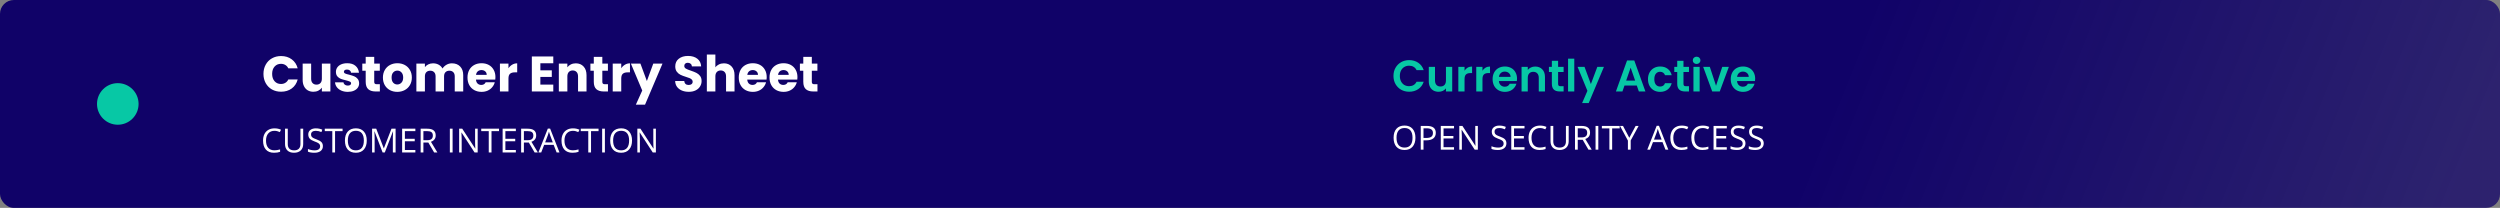 <svg width="902" height="75" viewBox="0 0 902 75" fill="none" xmlns="http://www.w3.org/2000/svg">
<rect x="0" y="0" width="902" height="75" fill="#808080" stroke="none"/>
<rect width="902" height="75" rx="5" fill="url(#paint0_linear)"/>
<circle cx="42.5" cy="37.5" r="7.5" fill="#07C8A5"/>
<path d="M95.056 26.664C95.056 25.416 95.326 24.306 95.866 23.334C96.406 22.35 97.156 21.588 98.116 21.048C99.088 20.496 100.186 20.22 101.41 20.22C102.91 20.22 104.194 20.616 105.262 21.408C106.33 22.2 107.044 23.28 107.404 24.648H104.02C103.768 24.12 103.408 23.718 102.94 23.442C102.484 23.166 101.962 23.028 101.374 23.028C100.426 23.028 99.658 23.358 99.07 24.018C98.482 24.678 98.188 25.56 98.188 26.664C98.188 27.768 98.482 28.65 99.07 29.31C99.658 29.97 100.426 30.3 101.374 30.3C101.962 30.3 102.484 30.162 102.94 29.886C103.408 29.61 103.768 29.208 104.02 28.68H107.404C107.044 30.048 106.33 31.128 105.262 31.92C104.194 32.7 102.91 33.09 101.41 33.09C100.186 33.09 99.088 32.82 98.116 32.28C97.156 31.728 96.406 30.966 95.866 29.994C95.326 29.022 95.056 27.912 95.056 26.664ZM119.207 22.956V33H116.129V31.632C115.817 32.076 115.391 32.436 114.851 32.712C114.323 32.976 113.735 33.108 113.087 33.108C112.319 33.108 111.641 32.94 111.053 32.604C110.465 32.256 110.009 31.758 109.685 31.11C109.361 30.462 109.199 29.7 109.199 28.824V22.956H112.259V28.41C112.259 29.082 112.433 29.604 112.781 29.976C113.129 30.348 113.597 30.534 114.185 30.534C114.785 30.534 115.259 30.348 115.607 29.976C115.955 29.604 116.129 29.082 116.129 28.41V22.956H119.207ZM125.504 33.144C124.628 33.144 123.848 32.994 123.164 32.694C122.48 32.394 121.94 31.986 121.544 31.47C121.148 30.942 120.926 30.354 120.878 29.706H123.92C123.956 30.054 124.118 30.336 124.406 30.552C124.694 30.768 125.048 30.876 125.468 30.876C125.852 30.876 126.146 30.804 126.35 30.66C126.566 30.504 126.674 30.306 126.674 30.066C126.674 29.778 126.524 29.568 126.224 29.436C125.924 29.292 125.438 29.136 124.766 28.968C124.046 28.8 123.446 28.626 122.966 28.446C122.486 28.254 122.072 27.96 121.724 27.564C121.376 27.156 121.202 26.61 121.202 25.926C121.202 25.35 121.358 24.828 121.67 24.36C121.994 23.88 122.462 23.502 123.074 23.226C123.698 22.95 124.436 22.812 125.288 22.812C126.548 22.812 127.538 23.124 128.258 23.748C128.99 24.372 129.41 25.2 129.518 26.232H126.674C126.626 25.884 126.47 25.608 126.206 25.404C125.954 25.2 125.618 25.098 125.198 25.098C124.838 25.098 124.562 25.17 124.37 25.314C124.178 25.446 124.082 25.632 124.082 25.872C124.082 26.16 124.232 26.376 124.532 26.52C124.844 26.664 125.324 26.808 125.972 26.952C126.716 27.144 127.322 27.336 127.79 27.528C128.258 27.708 128.666 28.008 129.014 28.428C129.374 28.836 129.56 29.388 129.572 30.084C129.572 30.672 129.404 31.2 129.068 31.668C128.744 32.124 128.27 32.484 127.646 32.748C127.034 33.012 126.32 33.144 125.504 33.144ZM137.053 30.39V33H135.487C134.371 33 133.501 32.73 132.877 32.19C132.253 31.638 131.941 30.744 131.941 29.508V25.512H130.717V22.956H131.941V20.508H135.019V22.956H137.035V25.512H135.019V29.544C135.019 29.844 135.091 30.06 135.235 30.192C135.379 30.324 135.619 30.39 135.955 30.39H137.053ZM143.339 33.144C142.355 33.144 141.467 32.934 140.675 32.514C139.895 32.094 139.277 31.494 138.821 30.714C138.377 29.934 138.155 29.022 138.155 27.978C138.155 26.946 138.383 26.04 138.839 25.26C139.295 24.468 139.919 23.862 140.711 23.442C141.503 23.022 142.391 22.812 143.375 22.812C144.359 22.812 145.247 23.022 146.039 23.442C146.831 23.862 147.455 24.468 147.911 25.26C148.367 26.04 148.595 26.946 148.595 27.978C148.595 29.01 148.361 29.922 147.893 30.714C147.437 31.494 146.807 32.094 146.003 32.514C145.211 32.934 144.323 33.144 143.339 33.144ZM143.339 30.48C143.927 30.48 144.425 30.264 144.833 29.832C145.253 29.4 145.463 28.782 145.463 27.978C145.463 27.174 145.259 26.556 144.851 26.124C144.455 25.692 143.963 25.476 143.375 25.476C142.775 25.476 142.277 25.692 141.881 26.124C141.485 26.544 141.287 27.162 141.287 27.978C141.287 28.782 141.479 29.4 141.863 29.832C142.259 30.264 142.751 30.48 143.339 30.48ZM163.044 22.848C164.292 22.848 165.282 23.226 166.014 23.982C166.758 24.738 167.13 25.788 167.13 27.132V33H164.07V27.546C164.07 26.898 163.896 26.4 163.548 26.052C163.212 25.692 162.744 25.512 162.144 25.512C161.544 25.512 161.07 25.692 160.722 26.052C160.386 26.4 160.218 26.898 160.218 27.546V33H157.158V27.546C157.158 26.898 156.984 26.4 156.636 26.052C156.3 25.692 155.832 25.512 155.232 25.512C154.632 25.512 154.158 25.692 153.81 26.052C153.474 26.4 153.306 26.898 153.306 27.546V33H150.228V22.956H153.306V24.216C153.618 23.796 154.026 23.466 154.53 23.226C155.034 22.974 155.604 22.848 156.24 22.848C156.996 22.848 157.668 23.01 158.256 23.334C158.856 23.658 159.324 24.12 159.66 24.72C160.008 24.168 160.482 23.718 161.082 23.37C161.682 23.022 162.336 22.848 163.044 22.848ZM178.751 27.816C178.751 28.104 178.733 28.404 178.697 28.716H171.731C171.779 29.34 171.977 29.82 172.325 30.156C172.685 30.48 173.123 30.642 173.639 30.642C174.407 30.642 174.941 30.318 175.241 29.67H178.517C178.349 30.33 178.043 30.924 177.599 31.452C177.167 31.98 176.621 32.394 175.961 32.694C175.301 32.994 174.563 33.144 173.747 33.144C172.763 33.144 171.887 32.934 171.119 32.514C170.351 32.094 169.751 31.494 169.319 30.714C168.887 29.934 168.671 29.022 168.671 27.978C168.671 26.934 168.881 26.022 169.301 25.242C169.733 24.462 170.333 23.862 171.101 23.442C171.869 23.022 172.751 22.812 173.747 22.812C174.719 22.812 175.583 23.016 176.339 23.424C177.095 23.832 177.683 24.414 178.103 25.17C178.535 25.926 178.751 26.808 178.751 27.816ZM175.601 27.006C175.601 26.478 175.421 26.058 175.061 25.746C174.701 25.434 174.251 25.278 173.711 25.278C173.195 25.278 172.757 25.428 172.397 25.728C172.049 26.028 171.833 26.454 171.749 27.006H175.601ZM183.453 24.63C183.813 24.078 184.263 23.646 184.803 23.334C185.343 23.01 185.943 22.848 186.603 22.848V26.106H185.757C184.989 26.106 184.413 26.274 184.029 26.61C183.645 26.934 183.453 27.51 183.453 28.338V33H180.375V22.956H183.453V24.63ZM194.966 22.83V25.386H199.088V27.762H194.966V30.534H199.628V33H191.888V20.364H199.628V22.83H194.966ZM207.747 22.848C208.923 22.848 209.859 23.232 210.555 24C211.263 24.756 211.617 25.8 211.617 27.132V33H208.557V27.546C208.557 26.874 208.383 26.352 208.035 25.98C207.687 25.608 207.219 25.422 206.631 25.422C206.043 25.422 205.575 25.608 205.227 25.98C204.879 26.352 204.705 26.874 204.705 27.546V33H201.627V22.956H204.705V24.288C205.017 23.844 205.437 23.496 205.965 23.244C206.493 22.98 207.087 22.848 207.747 22.848ZM219.354 30.39V33H217.788C216.672 33 215.802 32.73 215.178 32.19C214.554 31.638 214.242 30.744 214.242 29.508V25.512H213.018V22.956H214.242V20.508H217.32V22.956H219.336V25.512H217.32V29.544C217.32 29.844 217.392 30.06 217.536 30.192C217.68 30.324 217.92 30.39 218.256 30.39H219.354ZM224.146 24.63C224.506 24.078 224.956 23.646 225.496 23.334C226.036 23.01 226.636 22.848 227.296 22.848V26.106H226.45C225.682 26.106 225.106 26.274 224.722 26.61C224.338 26.934 224.146 27.51 224.146 28.338V33H221.068V22.956H224.146V24.63ZM239.027 22.956L232.727 37.77H229.415L231.719 32.658L227.633 22.956H231.071L233.393 29.238L235.697 22.956H239.027ZM248.527 33.126C247.603 33.126 246.775 32.976 246.043 32.676C245.311 32.376 244.723 31.932 244.279 31.344C243.847 30.756 243.619 30.048 243.595 29.22H246.871C246.919 29.688 247.081 30.048 247.357 30.3C247.633 30.54 247.993 30.66 248.437 30.66C248.893 30.66 249.253 30.558 249.517 30.354C249.781 30.138 249.913 29.844 249.913 29.472C249.913 29.16 249.805 28.902 249.589 28.698C249.385 28.494 249.127 28.326 248.815 28.194C248.515 28.062 248.083 27.912 247.519 27.744C246.703 27.492 246.037 27.24 245.521 26.988C245.005 26.736 244.561 26.364 244.189 25.872C243.817 25.38 243.631 24.738 243.631 23.946C243.631 22.77 244.057 21.852 244.909 21.192C245.761 20.52 246.871 20.184 248.239 20.184C249.631 20.184 250.753 20.52 251.605 21.192C252.457 21.852 252.913 22.776 252.973 23.964H249.643C249.619 23.556 249.469 23.238 249.193 23.01C248.917 22.77 248.563 22.65 248.131 22.65C247.759 22.65 247.459 22.752 247.231 22.956C247.003 23.148 246.889 23.43 246.889 23.802C246.889 24.21 247.081 24.528 247.465 24.756C247.849 24.984 248.449 25.23 249.265 25.494C250.081 25.77 250.741 26.034 251.245 26.286C251.761 26.538 252.205 26.904 252.577 27.384C252.949 27.864 253.135 28.482 253.135 29.238C253.135 29.958 252.949 30.612 252.577 31.2C252.217 31.788 251.689 32.256 250.993 32.604C250.297 32.952 249.475 33.126 248.527 33.126ZM261.203 22.848C262.355 22.848 263.279 23.232 263.975 24C264.671 24.756 265.019 25.8 265.019 27.132V33H261.959V27.546C261.959 26.874 261.785 26.352 261.437 25.98C261.089 25.608 260.621 25.422 260.033 25.422C259.445 25.422 258.977 25.608 258.629 25.98C258.281 26.352 258.107 26.874 258.107 27.546V33H255.029V19.68H258.107V24.306C258.419 23.862 258.845 23.508 259.385 23.244C259.925 22.98 260.531 22.848 261.203 22.848ZM276.626 27.816C276.626 28.104 276.608 28.404 276.572 28.716H269.606C269.654 29.34 269.852 29.82 270.2 30.156C270.56 30.48 270.998 30.642 271.514 30.642C272.282 30.642 272.816 30.318 273.116 29.67H276.392C276.224 30.33 275.918 30.924 275.474 31.452C275.042 31.98 274.496 32.394 273.836 32.694C273.176 32.994 272.438 33.144 271.622 33.144C270.638 33.144 269.762 32.934 268.994 32.514C268.226 32.094 267.626 31.494 267.194 30.714C266.762 29.934 266.546 29.022 266.546 27.978C266.546 26.934 266.756 26.022 267.176 25.242C267.608 24.462 268.208 23.862 268.976 23.442C269.744 23.022 270.626 22.812 271.622 22.812C272.594 22.812 273.458 23.016 274.214 23.424C274.97 23.832 275.558 24.414 275.978 25.17C276.41 25.926 276.626 26.808 276.626 27.816ZM273.476 27.006C273.476 26.478 273.296 26.058 272.936 25.746C272.576 25.434 272.126 25.278 271.586 25.278C271.07 25.278 270.632 25.428 270.272 25.728C269.924 26.028 269.708 26.454 269.624 27.006H273.476ZM287.718 27.816C287.718 28.104 287.7 28.404 287.664 28.716H280.698C280.746 29.34 280.944 29.82 281.292 30.156C281.652 30.48 282.09 30.642 282.606 30.642C283.374 30.642 283.908 30.318 284.208 29.67H287.484C287.316 30.33 287.01 30.924 286.566 31.452C286.134 31.98 285.588 32.394 284.928 32.694C284.268 32.994 283.53 33.144 282.714 33.144C281.73 33.144 280.854 32.934 280.086 32.514C279.318 32.094 278.718 31.494 278.286 30.714C277.854 29.934 277.638 29.022 277.638 27.978C277.638 26.934 277.848 26.022 278.268 25.242C278.7 24.462 279.3 23.862 280.068 23.442C280.836 23.022 281.718 22.812 282.714 22.812C283.686 22.812 284.55 23.016 285.306 23.424C286.062 23.832 286.65 24.414 287.07 25.17C287.502 25.926 287.718 26.808 287.718 27.816ZM284.568 27.006C284.568 26.478 284.388 26.058 284.028 25.746C283.668 25.434 283.218 25.278 282.678 25.278C282.162 25.278 281.724 25.428 281.364 25.728C281.016 26.028 280.8 26.454 280.716 27.006H284.568ZM294.94 30.39V33H293.374C292.258 33 291.388 32.73 290.764 32.19C290.14 31.638 289.828 30.744 289.828 29.508V25.512H288.604V22.956H289.828V20.508H292.906V22.956H294.922V25.512H292.906V29.544C292.906 29.844 292.978 30.06 293.122 30.192C293.266 30.324 293.506 30.39 293.842 30.39H294.94Z" fill="white"/>
<path d="M99.022 47.201C98.08 47.201 97.336 47.516 96.789 48.145C96.246 48.77 95.975 49.627 95.975 50.717C95.975 51.838 96.236 52.705 96.76 53.318C97.287 53.928 98.037 54.232 99.01 54.232C99.607 54.232 100.289 54.125 101.055 53.91V54.783C100.461 55.006 99.728 55.117 98.857 55.117C97.596 55.117 96.621 54.734 95.934 53.969C95.25 53.203 94.908 52.115 94.908 50.705C94.908 49.822 95.072 49.049 95.4 48.385C95.732 47.721 96.209 47.209 96.83 46.85C97.455 46.49 98.189 46.31 99.033 46.31C99.932 46.31 100.717 46.475 101.389 46.803L100.967 47.658C100.318 47.353 99.67 47.201 99.022 47.201ZM109.393 46.434V51.977C109.393 52.953 109.098 53.721 108.508 54.279C107.918 54.838 107.107 55.117 106.076 55.117C105.045 55.117 104.246 54.836 103.68 54.273C103.117 53.711 102.836 52.938 102.836 51.953V46.434H103.832V52.023C103.832 52.738 104.027 53.287 104.418 53.67C104.809 54.053 105.383 54.244 106.141 54.244C106.863 54.244 107.42 54.053 107.811 53.67C108.201 53.283 108.396 52.73 108.396 52.012V46.434H109.393ZM116.5 52.721C116.5 53.475 116.227 54.062 115.68 54.484C115.133 54.906 114.391 55.117 113.453 55.117C112.438 55.117 111.656 54.986 111.109 54.725V53.764C111.461 53.912 111.844 54.029 112.258 54.115C112.672 54.201 113.082 54.244 113.488 54.244C114.152 54.244 114.652 54.119 114.988 53.869C115.324 53.615 115.492 53.264 115.492 52.815C115.492 52.518 115.432 52.275 115.311 52.088C115.193 51.897 114.994 51.721 114.713 51.56C114.436 51.4 114.012 51.219 113.441 51.016C112.645 50.73 112.074 50.393 111.73 50.002C111.391 49.611 111.221 49.102 111.221 48.473C111.221 47.812 111.469 47.287 111.965 46.897C112.461 46.506 113.117 46.31 113.934 46.31C114.785 46.31 115.568 46.467 116.283 46.779L115.973 47.647C115.266 47.35 114.578 47.201 113.91 47.201C113.383 47.201 112.971 47.315 112.674 47.541C112.377 47.768 112.229 48.082 112.229 48.484C112.229 48.781 112.283 49.025 112.393 49.217C112.502 49.404 112.686 49.578 112.943 49.738C113.205 49.895 113.604 50.068 114.139 50.26C115.037 50.58 115.654 50.924 115.99 51.291C116.33 51.658 116.5 52.135 116.5 52.721ZM120.889 55H119.893V47.318H117.18V46.434H123.602V47.318H120.889V55ZM132.332 50.705C132.332 52.076 131.984 53.154 131.289 53.94C130.598 54.725 129.635 55.117 128.4 55.117C127.139 55.117 126.164 54.732 125.477 53.963C124.793 53.19 124.451 52.1 124.451 50.693C124.451 49.299 124.795 48.219 125.482 47.453C126.17 46.684 127.146 46.299 128.412 46.299C129.643 46.299 130.604 46.69 131.295 47.471C131.986 48.252 132.332 49.33 132.332 50.705ZM125.506 50.705C125.506 51.865 125.752 52.746 126.244 53.348C126.74 53.945 127.459 54.244 128.4 54.244C129.35 54.244 130.066 53.945 130.551 53.348C131.035 52.75 131.277 51.869 131.277 50.705C131.277 49.553 131.035 48.68 130.551 48.086C130.07 47.488 129.357 47.19 128.412 47.19C127.463 47.19 126.74 47.49 126.244 48.092C125.752 48.69 125.506 49.56 125.506 50.705ZM138.039 55L135.133 47.406H135.086C135.141 48.008 135.168 48.723 135.168 49.551V55H134.248V46.434H135.748L138.461 53.5H138.508L141.244 46.434H142.732V55H141.736V49.48C141.736 48.848 141.764 48.16 141.818 47.418H141.771L138.842 55H138.039ZM149.863 55H145.088V46.434H149.863V47.318H146.084V50.078H149.635V50.957H146.084V54.109H149.863V55ZM152.764 51.438V55H151.768V46.434H154.117C155.168 46.434 155.943 46.635 156.443 47.037C156.947 47.44 157.199 48.045 157.199 48.853C157.199 49.986 156.625 50.752 155.477 51.15L157.803 55H156.625L154.551 51.438H152.764ZM152.764 50.582H154.129C154.832 50.582 155.348 50.443 155.676 50.166C156.004 49.885 156.168 49.465 156.168 48.906C156.168 48.34 156 47.932 155.664 47.682C155.332 47.432 154.797 47.307 154.059 47.307H152.764V50.582ZM162.303 55V46.434H163.299V55H162.303ZM172.346 55H171.209L166.527 47.81H166.48C166.543 48.654 166.574 49.428 166.574 50.131V55H165.654V46.434H166.779L171.449 53.594H171.496C171.488 53.488 171.471 53.15 171.443 52.58C171.416 52.006 171.406 51.596 171.414 51.35V46.434H172.346V55ZM177.338 55H176.342V47.318H173.629V46.434H180.051V47.318H177.338V55ZM186.121 55H181.346V46.434H186.121V47.318H182.342V50.078H185.893V50.957H182.342V54.109H186.121V55ZM189.021 51.438V55H188.025V46.434H190.375C191.426 46.434 192.201 46.635 192.701 47.037C193.205 47.44 193.457 48.045 193.457 48.853C193.457 49.986 192.883 50.752 191.734 51.15L194.061 55H192.883L190.809 51.438H189.021ZM189.021 50.582H190.387C191.09 50.582 191.605 50.443 191.934 50.166C192.262 49.885 192.426 49.465 192.426 48.906C192.426 48.34 192.258 47.932 191.922 47.682C191.59 47.432 191.055 47.307 190.316 47.307H189.021V50.582ZM200.828 55L199.762 52.275H196.328L195.273 55H194.266L197.652 46.398H198.49L201.859 55H200.828ZM199.451 51.379L198.455 48.725C198.326 48.389 198.193 47.977 198.057 47.488C197.971 47.863 197.848 48.275 197.688 48.725L196.68 51.379H199.451ZM206.705 47.201C205.764 47.201 205.02 47.516 204.473 48.145C203.93 48.77 203.658 49.627 203.658 50.717C203.658 51.838 203.92 52.705 204.443 53.318C204.971 53.928 205.721 54.232 206.693 54.232C207.291 54.232 207.973 54.125 208.738 53.91V54.783C208.145 55.006 207.412 55.117 206.541 55.117C205.279 55.117 204.305 54.734 203.617 53.969C202.934 53.203 202.592 52.115 202.592 50.705C202.592 49.822 202.756 49.049 203.084 48.385C203.416 47.721 203.893 47.209 204.514 46.85C205.139 46.49 205.873 46.31 206.717 46.31C207.615 46.31 208.4 46.475 209.072 46.803L208.65 47.658C208.002 47.353 207.354 47.201 206.705 47.201ZM213.244 55H212.248V47.318H209.535V46.434H215.957V47.318H213.244V55ZM217.252 55V46.434H218.248V55H217.252ZM228.039 50.705C228.039 52.076 227.691 53.154 226.996 53.94C226.305 54.725 225.342 55.117 224.107 55.117C222.846 55.117 221.871 54.732 221.184 53.963C220.5 53.19 220.158 52.1 220.158 50.693C220.158 49.299 220.502 48.219 221.189 47.453C221.877 46.684 222.854 46.299 224.119 46.299C225.35 46.299 226.311 46.69 227.002 47.471C227.693 48.252 228.039 49.33 228.039 50.705ZM221.213 50.705C221.213 51.865 221.459 52.746 221.951 53.348C222.447 53.945 223.166 54.244 224.107 54.244C225.057 54.244 225.773 53.945 226.258 53.348C226.742 52.75 226.984 51.869 226.984 50.705C226.984 49.553 226.742 48.68 226.258 48.086C225.777 47.488 225.064 47.19 224.119 47.19C223.17 47.19 222.447 47.49 221.951 48.092C221.459 48.69 221.213 49.56 221.213 50.705ZM236.646 55H235.51L230.828 47.81H230.781C230.844 48.654 230.875 49.428 230.875 50.131V55H229.955V46.434H231.08L235.75 53.594H235.797C235.789 53.488 235.771 53.15 235.744 52.58C235.717 52.006 235.707 51.596 235.715 51.35V46.434H236.646V55Z" fill="white"/>
<path d="M502.763 27.4C502.763 26.301 503.008 25.32 503.499 24.456C504 23.581 504.678 22.904 505.531 22.424C506.395 21.933 507.36 21.688 508.427 21.688C509.675 21.688 510.768 22.008 511.707 22.648C512.646 23.288 513.302 24.173 513.675 25.304H511.099C510.843 24.771 510.48 24.371 510.011 24.104C509.552 23.837 509.019 23.704 508.411 23.704C507.76 23.704 507.179 23.859 506.667 24.168C506.166 24.467 505.771 24.893 505.483 25.448C505.206 26.003 505.067 26.653 505.067 27.4C505.067 28.136 505.206 28.787 505.483 29.352C505.771 29.907 506.166 30.339 506.667 30.648C507.179 30.947 507.76 31.096 508.411 31.096C509.019 31.096 509.552 30.963 510.011 30.696C510.48 30.419 510.843 30.013 511.099 29.48H513.675C513.302 30.621 512.646 31.512 511.707 32.152C510.779 32.781 509.686 33.096 508.427 33.096C507.36 33.096 506.395 32.856 505.531 32.376C504.678 31.885 504 31.208 503.499 30.344C503.008 29.48 502.763 28.499 502.763 27.4ZM523.956 24.136V33H521.7V31.88C521.412 32.264 521.034 32.568 520.564 32.792C520.106 33.005 519.604 33.112 519.06 33.112C518.367 33.112 517.754 32.968 517.22 32.68C516.687 32.381 516.266 31.949 515.956 31.384C515.658 30.808 515.508 30.125 515.508 29.336V24.136H517.748V29.016C517.748 29.72 517.924 30.264 518.276 30.648C518.628 31.021 519.108 31.208 519.716 31.208C520.335 31.208 520.82 31.021 521.172 30.648C521.524 30.264 521.7 29.72 521.7 29.016V24.136H523.956ZM528.407 25.512C528.695 25.043 529.068 24.675 529.527 24.408C529.996 24.141 530.529 24.008 531.127 24.008V26.36H530.535C529.831 26.36 529.297 26.525 528.935 26.856C528.583 27.187 528.407 27.763 528.407 28.584V33H526.167V24.136H528.407V25.512ZM534.875 25.512C535.163 25.043 535.537 24.675 535.995 24.408C536.465 24.141 536.998 24.008 537.595 24.008V26.36H537.003C536.299 26.36 535.766 26.525 535.403 26.856C535.051 27.187 534.875 27.763 534.875 28.584V33H532.635V24.136H534.875V25.512ZM547.344 28.376C547.344 28.696 547.323 28.984 547.28 29.24H540.8C540.853 29.88 541.077 30.381 541.472 30.744C541.867 31.107 542.352 31.288 542.928 31.288C543.76 31.288 544.352 30.931 544.704 30.216H547.12C546.864 31.069 546.373 31.773 545.648 32.328C544.923 32.872 544.032 33.144 542.976 33.144C542.123 33.144 541.355 32.957 540.672 32.584C540 32.2 539.472 31.661 539.088 30.968C538.715 30.275 538.528 29.475 538.528 28.568C538.528 27.651 538.715 26.845 539.088 26.152C539.461 25.459 539.984 24.925 540.656 24.552C541.328 24.179 542.101 23.992 542.976 23.992C543.819 23.992 544.571 24.173 545.232 24.536C545.904 24.899 546.421 25.416 546.784 26.088C547.157 26.749 547.344 27.512 547.344 28.376ZM545.024 27.736C545.013 27.16 544.805 26.701 544.4 26.36C543.995 26.008 543.499 25.832 542.912 25.832C542.357 25.832 541.888 26.003 541.504 26.344C541.131 26.675 540.901 27.139 540.816 27.736H545.024ZM553.891 24.008C554.947 24.008 555.8 24.344 556.451 25.016C557.102 25.677 557.427 26.605 557.427 27.8V33H555.187V28.104C555.187 27.4 555.011 26.861 554.659 26.488C554.307 26.104 553.827 25.912 553.219 25.912C552.6 25.912 552.11 26.104 551.747 26.488C551.395 26.861 551.219 27.4 551.219 28.104V33H548.979V24.136H551.219V25.24C551.518 24.856 551.896 24.557 552.355 24.344C552.824 24.12 553.336 24.008 553.891 24.008ZM562.165 25.976V30.264C562.165 30.563 562.234 30.781 562.373 30.92C562.522 31.048 562.768 31.112 563.109 31.112H564.149V33H562.741C560.853 33 559.909 32.083 559.909 30.248V25.976H558.853V24.136H559.909V21.944H562.165V24.136H564.149V25.976H562.165ZM568 21.16V33H565.76V21.16H568ZM578.693 24.136L573.205 37.192H570.821L572.741 32.776L569.189 24.136H571.701L573.989 30.328L576.309 24.136H578.693ZM590.561 30.872H586.113L585.377 33H583.025L587.041 21.816H589.649L593.665 33H591.297L590.561 30.872ZM589.953 29.08L588.337 24.408L586.721 29.08H589.953ZM594.59 28.568C594.59 27.651 594.777 26.851 595.151 26.168C595.524 25.475 596.041 24.941 596.703 24.568C597.364 24.184 598.121 23.992 598.975 23.992C600.073 23.992 600.98 24.269 601.695 24.824C602.42 25.368 602.905 26.136 603.151 27.128H600.735C600.607 26.744 600.388 26.445 600.079 26.232C599.78 26.008 599.407 25.896 598.959 25.896C598.319 25.896 597.812 26.131 597.439 26.6C597.065 27.059 596.879 27.715 596.879 28.568C596.879 29.411 597.065 30.067 597.439 30.536C597.812 30.995 598.319 31.224 598.959 31.224C599.865 31.224 600.457 30.819 600.735 30.008H603.151C602.905 30.968 602.42 31.731 601.695 32.296C600.969 32.861 600.063 33.144 598.975 33.144C598.121 33.144 597.364 32.957 596.703 32.584C596.041 32.2 595.524 31.667 595.151 30.984C594.777 30.291 594.59 29.485 594.59 28.568ZM607.4 25.976V30.264C607.4 30.563 607.469 30.781 607.608 30.92C607.757 31.048 608.002 31.112 608.344 31.112H609.384V33H607.976C606.088 33 605.144 32.083 605.144 30.248V25.976H604.088V24.136H605.144V21.944H607.4V24.136H609.384V25.976H607.4ZM612.131 23.08C611.736 23.08 611.405 22.957 611.139 22.712C610.883 22.456 610.755 22.141 610.755 21.768C610.755 21.395 610.883 21.085 611.139 20.84C611.405 20.584 611.736 20.456 612.131 20.456C612.525 20.456 612.851 20.584 613.107 20.84C613.373 21.085 613.507 21.395 613.507 21.768C613.507 22.141 613.373 22.456 613.107 22.712C612.851 22.957 612.525 23.08 612.131 23.08ZM613.235 24.136V33H610.995V24.136H613.235ZM619.144 30.936L621.384 24.136H623.768L620.488 33H617.768L614.504 24.136H616.904L619.144 30.936ZM633.266 28.376C633.266 28.696 633.245 28.984 633.202 29.24H626.722C626.775 29.88 626.999 30.381 627.394 30.744C627.789 31.107 628.274 31.288 628.85 31.288C629.682 31.288 630.274 30.931 630.626 30.216H633.042C632.786 31.069 632.295 31.773 631.57 32.328C630.845 32.872 629.954 33.144 628.898 33.144C628.045 33.144 627.277 32.957 626.594 32.584C625.922 32.2 625.394 31.661 625.01 30.968C624.637 30.275 624.45 29.475 624.45 28.568C624.45 27.651 624.637 26.845 625.01 26.152C625.383 25.459 625.906 24.925 626.578 24.552C627.25 24.179 628.023 23.992 628.898 23.992C629.741 23.992 630.493 24.173 631.154 24.536C631.826 24.899 632.343 25.416 632.706 26.088C633.079 26.749 633.266 27.512 633.266 28.376ZM630.946 27.736C630.935 27.16 630.727 26.701 630.322 26.36C629.917 26.008 629.421 25.832 628.834 25.832C628.279 25.832 627.81 26.003 627.426 26.344C627.053 26.675 626.823 27.139 626.738 27.736H630.946Z" fill="#07C8A5"/>
<path d="M510.689 49.705C510.689 51.076 510.342 52.154 509.646 52.94C508.955 53.725 507.992 54.117 506.758 54.117C505.496 54.117 504.521 53.732 503.834 52.963C503.15 52.19 502.809 51.1 502.809 49.693C502.809 48.299 503.152 47.219 503.84 46.453C504.527 45.684 505.504 45.299 506.77 45.299C508 45.299 508.961 45.69 509.652 46.471C510.344 47.252 510.689 48.33 510.689 49.705ZM503.863 49.705C503.863 50.865 504.109 51.746 504.602 52.348C505.098 52.945 505.816 53.244 506.758 53.244C507.707 53.244 508.424 52.945 508.908 52.348C509.393 51.75 509.635 50.869 509.635 49.705C509.635 48.553 509.393 47.68 508.908 47.086C508.428 46.488 507.715 46.19 506.77 46.19C505.82 46.19 505.098 46.49 504.602 47.092C504.109 47.69 503.863 48.56 503.863 49.705ZM518.037 47.93C518.037 48.797 517.74 49.465 517.146 49.934C516.557 50.398 515.711 50.631 514.609 50.631H513.602V54H512.605V45.434H514.826C516.967 45.434 518.037 46.266 518.037 47.93ZM513.602 49.775H514.498C515.381 49.775 516.02 49.633 516.414 49.348C516.809 49.062 517.006 48.605 517.006 47.977C517.006 47.41 516.82 46.988 516.449 46.711C516.078 46.434 515.5 46.295 514.715 46.295H513.602V49.775ZM524.611 54H519.836V45.434H524.611V46.318H520.832V49.078H524.383V49.957H520.832V53.109H524.611V54ZM533.207 54H532.07L527.389 46.81H527.342C527.404 47.654 527.436 48.428 527.436 49.131V54H526.516V45.434H527.641L532.311 52.594H532.357C532.35 52.488 532.332 52.15 532.305 51.58C532.277 51.006 532.268 50.596 532.275 50.35V45.434H533.207V54ZM543.514 51.721C543.514 52.475 543.24 53.062 542.693 53.484C542.146 53.906 541.404 54.117 540.467 54.117C539.451 54.117 538.67 53.986 538.123 53.725V52.764C538.475 52.912 538.857 53.029 539.271 53.115C539.686 53.201 540.096 53.244 540.502 53.244C541.166 53.244 541.666 53.119 542.002 52.869C542.338 52.615 542.506 52.264 542.506 51.815C542.506 51.518 542.445 51.275 542.324 51.088C542.207 50.897 542.008 50.721 541.727 50.56C541.449 50.4 541.025 50.219 540.455 50.016C539.658 49.73 539.088 49.393 538.744 49.002C538.404 48.611 538.234 48.102 538.234 47.473C538.234 46.812 538.482 46.287 538.979 45.897C539.475 45.506 540.131 45.31 540.947 45.31C541.799 45.31 542.582 45.467 543.297 45.779L542.986 46.647C542.279 46.35 541.592 46.201 540.924 46.201C540.396 46.201 539.984 46.315 539.688 46.541C539.391 46.768 539.242 47.082 539.242 47.484C539.242 47.781 539.297 48.025 539.406 48.217C539.516 48.404 539.699 48.578 539.957 48.738C540.219 48.895 540.617 49.068 541.152 49.26C542.051 49.58 542.668 49.924 543.004 50.291C543.344 50.658 543.514 51.135 543.514 51.721ZM550.041 54H545.266V45.434H550.041V46.318H546.262V49.078H549.812V49.957H546.262V53.109H550.041V54ZM555.613 46.201C554.672 46.201 553.928 46.516 553.381 47.145C552.838 47.77 552.566 48.627 552.566 49.717C552.566 50.838 552.828 51.705 553.352 52.318C553.879 52.928 554.629 53.232 555.602 53.232C556.199 53.232 556.881 53.125 557.646 52.91V53.783C557.053 54.006 556.32 54.117 555.449 54.117C554.188 54.117 553.213 53.734 552.525 52.969C551.842 52.203 551.5 51.115 551.5 49.705C551.5 48.822 551.664 48.049 551.992 47.385C552.324 46.721 552.801 46.209 553.422 45.85C554.047 45.49 554.781 45.31 555.625 45.31C556.523 45.31 557.309 45.475 557.98 45.803L557.559 46.658C556.91 46.353 556.262 46.201 555.613 46.201ZM565.984 45.434V50.977C565.984 51.953 565.689 52.721 565.1 53.279C564.51 53.838 563.699 54.117 562.668 54.117C561.637 54.117 560.838 53.836 560.271 53.273C559.709 52.711 559.428 51.938 559.428 50.953V45.434H560.424V51.023C560.424 51.738 560.619 52.287 561.01 52.67C561.4 53.053 561.975 53.244 562.732 53.244C563.455 53.244 564.012 53.053 564.402 52.67C564.793 52.283 564.988 51.73 564.988 51.012V45.434H565.984ZM569.254 50.438V54H568.258V45.434H570.607C571.658 45.434 572.434 45.635 572.934 46.037C573.438 46.44 573.689 47.045 573.689 47.853C573.689 48.986 573.115 49.752 571.967 50.15L574.293 54H573.115L571.041 50.438H569.254ZM569.254 49.582H570.619C571.322 49.582 571.838 49.443 572.166 49.166C572.494 48.885 572.658 48.465 572.658 47.906C572.658 47.34 572.49 46.932 572.154 46.682C571.822 46.432 571.287 46.307 570.549 46.307H569.254V49.582ZM575.676 54V45.434H576.672V54H575.676ZM581.664 54H580.668V46.318H577.955V45.434H584.377V46.318H581.664V54ZM587.852 49.717L590.137 45.434H591.215L588.355 50.678V54H587.348V50.725L584.494 45.434H585.584L587.852 49.717ZM600.9 54L599.834 51.275H596.4L595.346 54H594.338L597.725 45.398H598.562L601.932 54H600.9ZM599.523 50.379L598.527 47.725C598.398 47.389 598.266 46.977 598.129 46.488C598.043 46.863 597.92 47.275 597.76 47.725L596.752 50.379H599.523ZM606.777 46.201C605.836 46.201 605.092 46.516 604.545 47.145C604.002 47.77 603.73 48.627 603.73 49.717C603.73 50.838 603.992 51.705 604.516 52.318C605.043 52.928 605.793 53.232 606.766 53.232C607.363 53.232 608.045 53.125 608.811 52.91V53.783C608.217 54.006 607.484 54.117 606.613 54.117C605.352 54.117 604.377 53.734 603.689 52.969C603.006 52.203 602.664 51.115 602.664 49.705C602.664 48.822 602.828 48.049 603.156 47.385C603.488 46.721 603.965 46.209 604.586 45.85C605.211 45.49 605.945 45.31 606.789 45.31C607.688 45.31 608.473 45.475 609.145 45.803L608.723 46.658C608.074 46.353 607.426 46.201 606.777 46.201ZM614.348 46.201C613.406 46.201 612.662 46.516 612.115 47.145C611.572 47.77 611.301 48.627 611.301 49.717C611.301 50.838 611.562 51.705 612.086 52.318C612.613 52.928 613.363 53.232 614.336 53.232C614.934 53.232 615.615 53.125 616.381 52.91V53.783C615.787 54.006 615.055 54.117 614.184 54.117C612.922 54.117 611.947 53.734 611.26 52.969C610.576 52.203 610.234 51.115 610.234 49.705C610.234 48.822 610.398 48.049 610.727 47.385C611.059 46.721 611.535 46.209 612.156 45.85C612.781 45.49 613.516 45.31 614.359 45.31C615.258 45.31 616.043 45.475 616.715 45.803L616.293 46.658C615.645 46.353 614.996 46.201 614.348 46.201ZM623.025 54H618.25V45.434H623.025V46.318H619.246V49.078H622.797V49.957H619.246V53.109H623.025V54ZM629.764 51.721C629.764 52.475 629.49 53.062 628.943 53.484C628.396 53.906 627.654 54.117 626.717 54.117C625.701 54.117 624.92 53.986 624.373 53.725V52.764C624.725 52.912 625.107 53.029 625.521 53.115C625.936 53.201 626.346 53.244 626.752 53.244C627.416 53.244 627.916 53.119 628.252 52.869C628.588 52.615 628.756 52.264 628.756 51.815C628.756 51.518 628.695 51.275 628.574 51.088C628.457 50.897 628.258 50.721 627.977 50.56C627.699 50.4 627.275 50.219 626.705 50.016C625.908 49.73 625.338 49.393 624.994 49.002C624.654 48.611 624.484 48.102 624.484 47.473C624.484 46.812 624.732 46.287 625.229 45.897C625.725 45.506 626.381 45.31 627.197 45.31C628.049 45.31 628.832 45.467 629.547 45.779L629.236 46.647C628.529 46.35 627.842 46.201 627.174 46.201C626.646 46.201 626.234 46.315 625.938 46.541C625.641 46.768 625.492 47.082 625.492 47.484C625.492 47.781 625.547 48.025 625.656 48.217C625.766 48.404 625.949 48.578 626.207 48.738C626.469 48.895 626.867 49.068 627.402 49.26C628.301 49.58 628.918 49.924 629.254 50.291C629.594 50.658 629.764 51.135 629.764 51.721ZM636.35 51.721C636.35 52.475 636.076 53.062 635.529 53.484C634.982 53.906 634.24 54.117 633.303 54.117C632.287 54.117 631.506 53.986 630.959 53.725V52.764C631.311 52.912 631.693 53.029 632.107 53.115C632.521 53.201 632.932 53.244 633.338 53.244C634.002 53.244 634.502 53.119 634.838 52.869C635.174 52.615 635.342 52.264 635.342 51.815C635.342 51.518 635.281 51.275 635.16 51.088C635.043 50.897 634.844 50.721 634.562 50.56C634.285 50.4 633.861 50.219 633.291 50.016C632.494 49.73 631.924 49.393 631.58 49.002C631.24 48.611 631.07 48.102 631.07 47.473C631.07 46.812 631.318 46.287 631.814 45.897C632.311 45.506 632.967 45.31 633.783 45.31C634.635 45.31 635.418 45.467 636.133 45.779L635.822 46.647C635.115 46.35 634.428 46.201 633.76 46.201C633.232 46.201 632.82 46.315 632.523 46.541C632.227 46.768 632.078 47.082 632.078 47.484C632.078 47.781 632.133 48.025 632.242 48.217C632.352 48.404 632.535 48.578 632.793 48.738C633.055 48.895 633.453 49.068 633.988 49.26C634.887 49.58 635.504 49.924 635.84 50.291C636.18 50.658 636.35 51.135 636.35 51.721Z" fill="white"/>
<defs>
<linearGradient id="paint0_linear" x1="902" y1="36.885" x2="124.878" y2="-274.636" gradientUnits="userSpaceOnUse">
<stop stop-color="#100268" stop-opacity="0.74"/>
<stop offset="0.266" stop-color="#100268"/>
</linearGradient>
</defs>
</svg>
